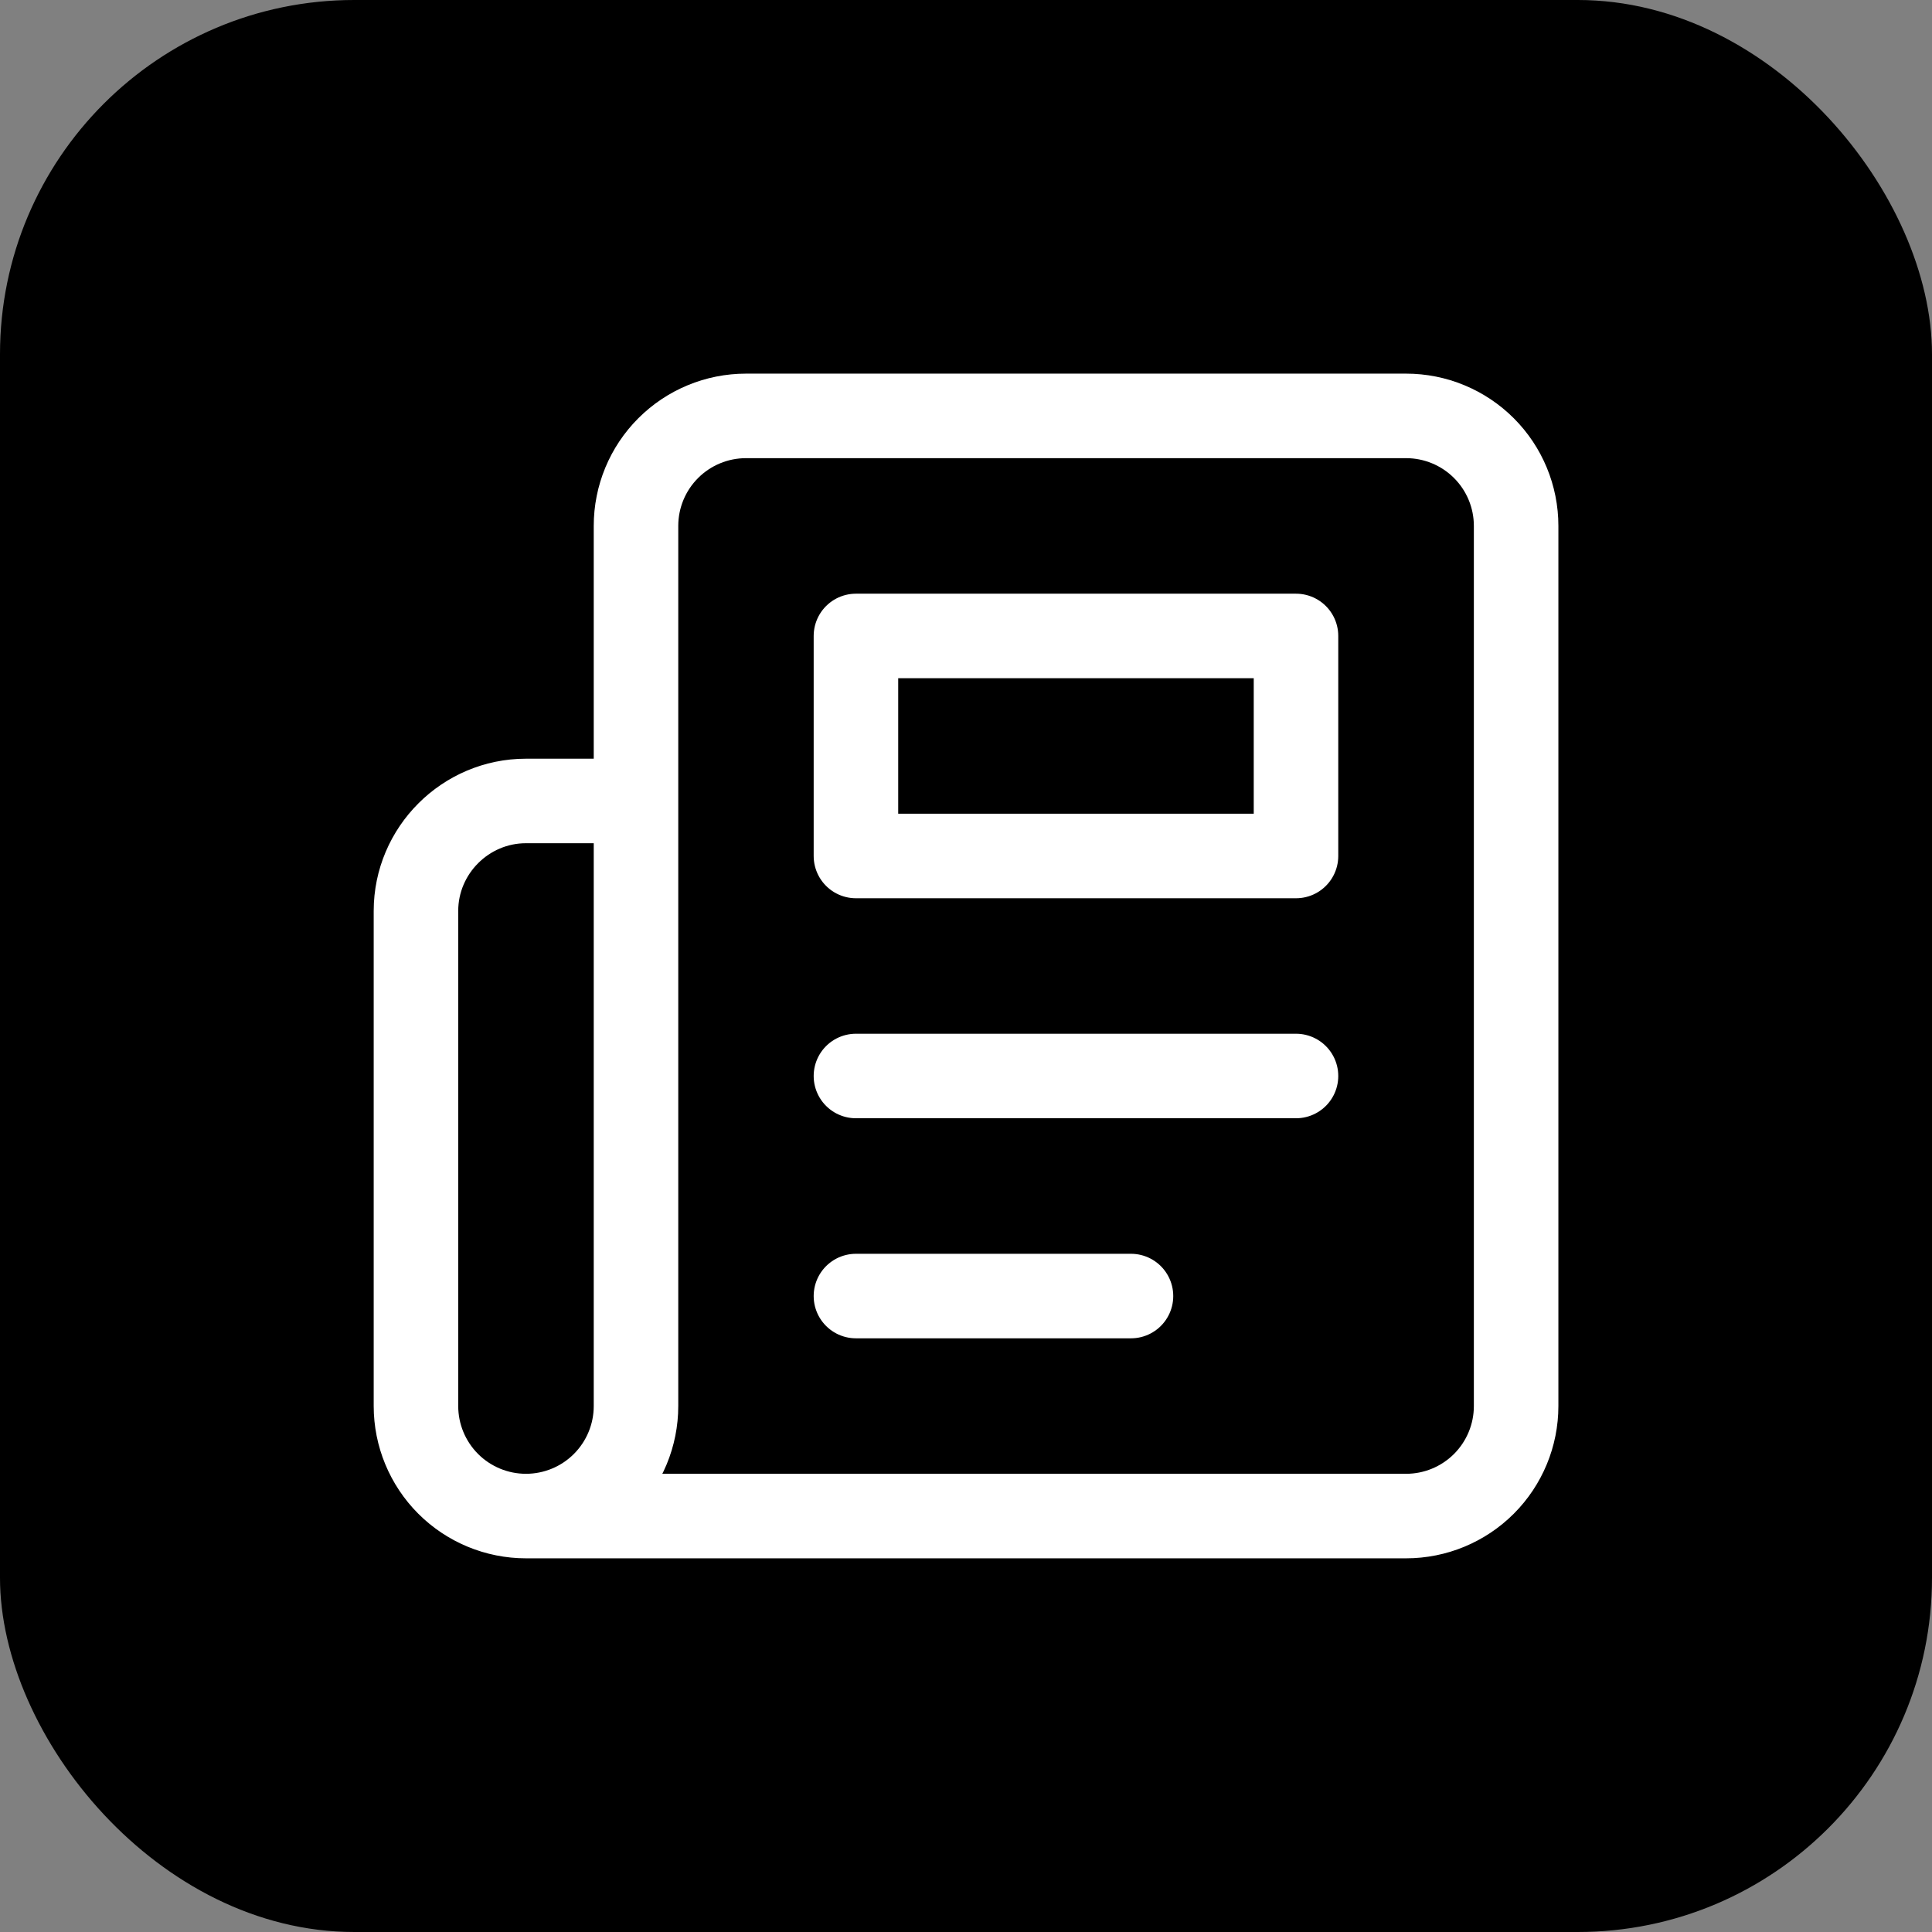 <svg xmlns="http://www.w3.org/2000/svg" version="1.1" xmlns:xlink="http://www.w3.org/1999/xlink" xmlns:svgjs="http://svgjs.com/svgjs" width="120" height="120"><rect width="100%" height="100%" fill="#808080" stroke="none"/><svg width="120" height="120" viewBox="0 0 120 120" fill="none" xmlns="http://www.w3.org/2000/svg">
<rect width="120" height="120" rx="22" fill="black"></rect>
<path d="M32.669 94.165H87.336C89.148 94.165 90.886 93.445 92.168 92.164C93.449 90.882 94.169 89.144 94.169 87.332V32.665C94.169 30.853 93.449 29.115 92.168 27.834C90.886 26.552 89.148 25.832 87.336 25.832H46.336C44.524 25.832 42.785 26.552 41.504 27.834C40.222 29.115 39.503 30.853 39.503 32.665V87.332C39.503 89.144 38.783 90.882 37.501 92.164C36.22 93.445 34.482 94.165 32.669 94.165ZM32.669 94.165C30.857 94.165 29.119 93.445 27.837 92.164C26.556 90.882 25.836 89.144 25.836 87.332V56.582C25.836 52.824 28.911 49.749 32.669 49.749H39.503" stroke="white" stroke-width="5.25" stroke-linecap="round" stroke-linejoin="round"></path>
<path d="M80.497 66.832H53.164" stroke="white" stroke-width="5.25" stroke-linecap="round" stroke-linejoin="round"></path>
<path d="M70.247 80.5H53.164" stroke="white" stroke-width="5.25" stroke-linecap="round" stroke-linejoin="round"></path>
<path d="M53.164 39.5H80.497V53.167H53.164V39.5Z" stroke="white" stroke-width="5.25" stroke-linecap="round" stroke-linejoin="round"></path>
</svg><style>@media (prefers-color-scheme: light) { :root { filter: none; } }
</style></svg>